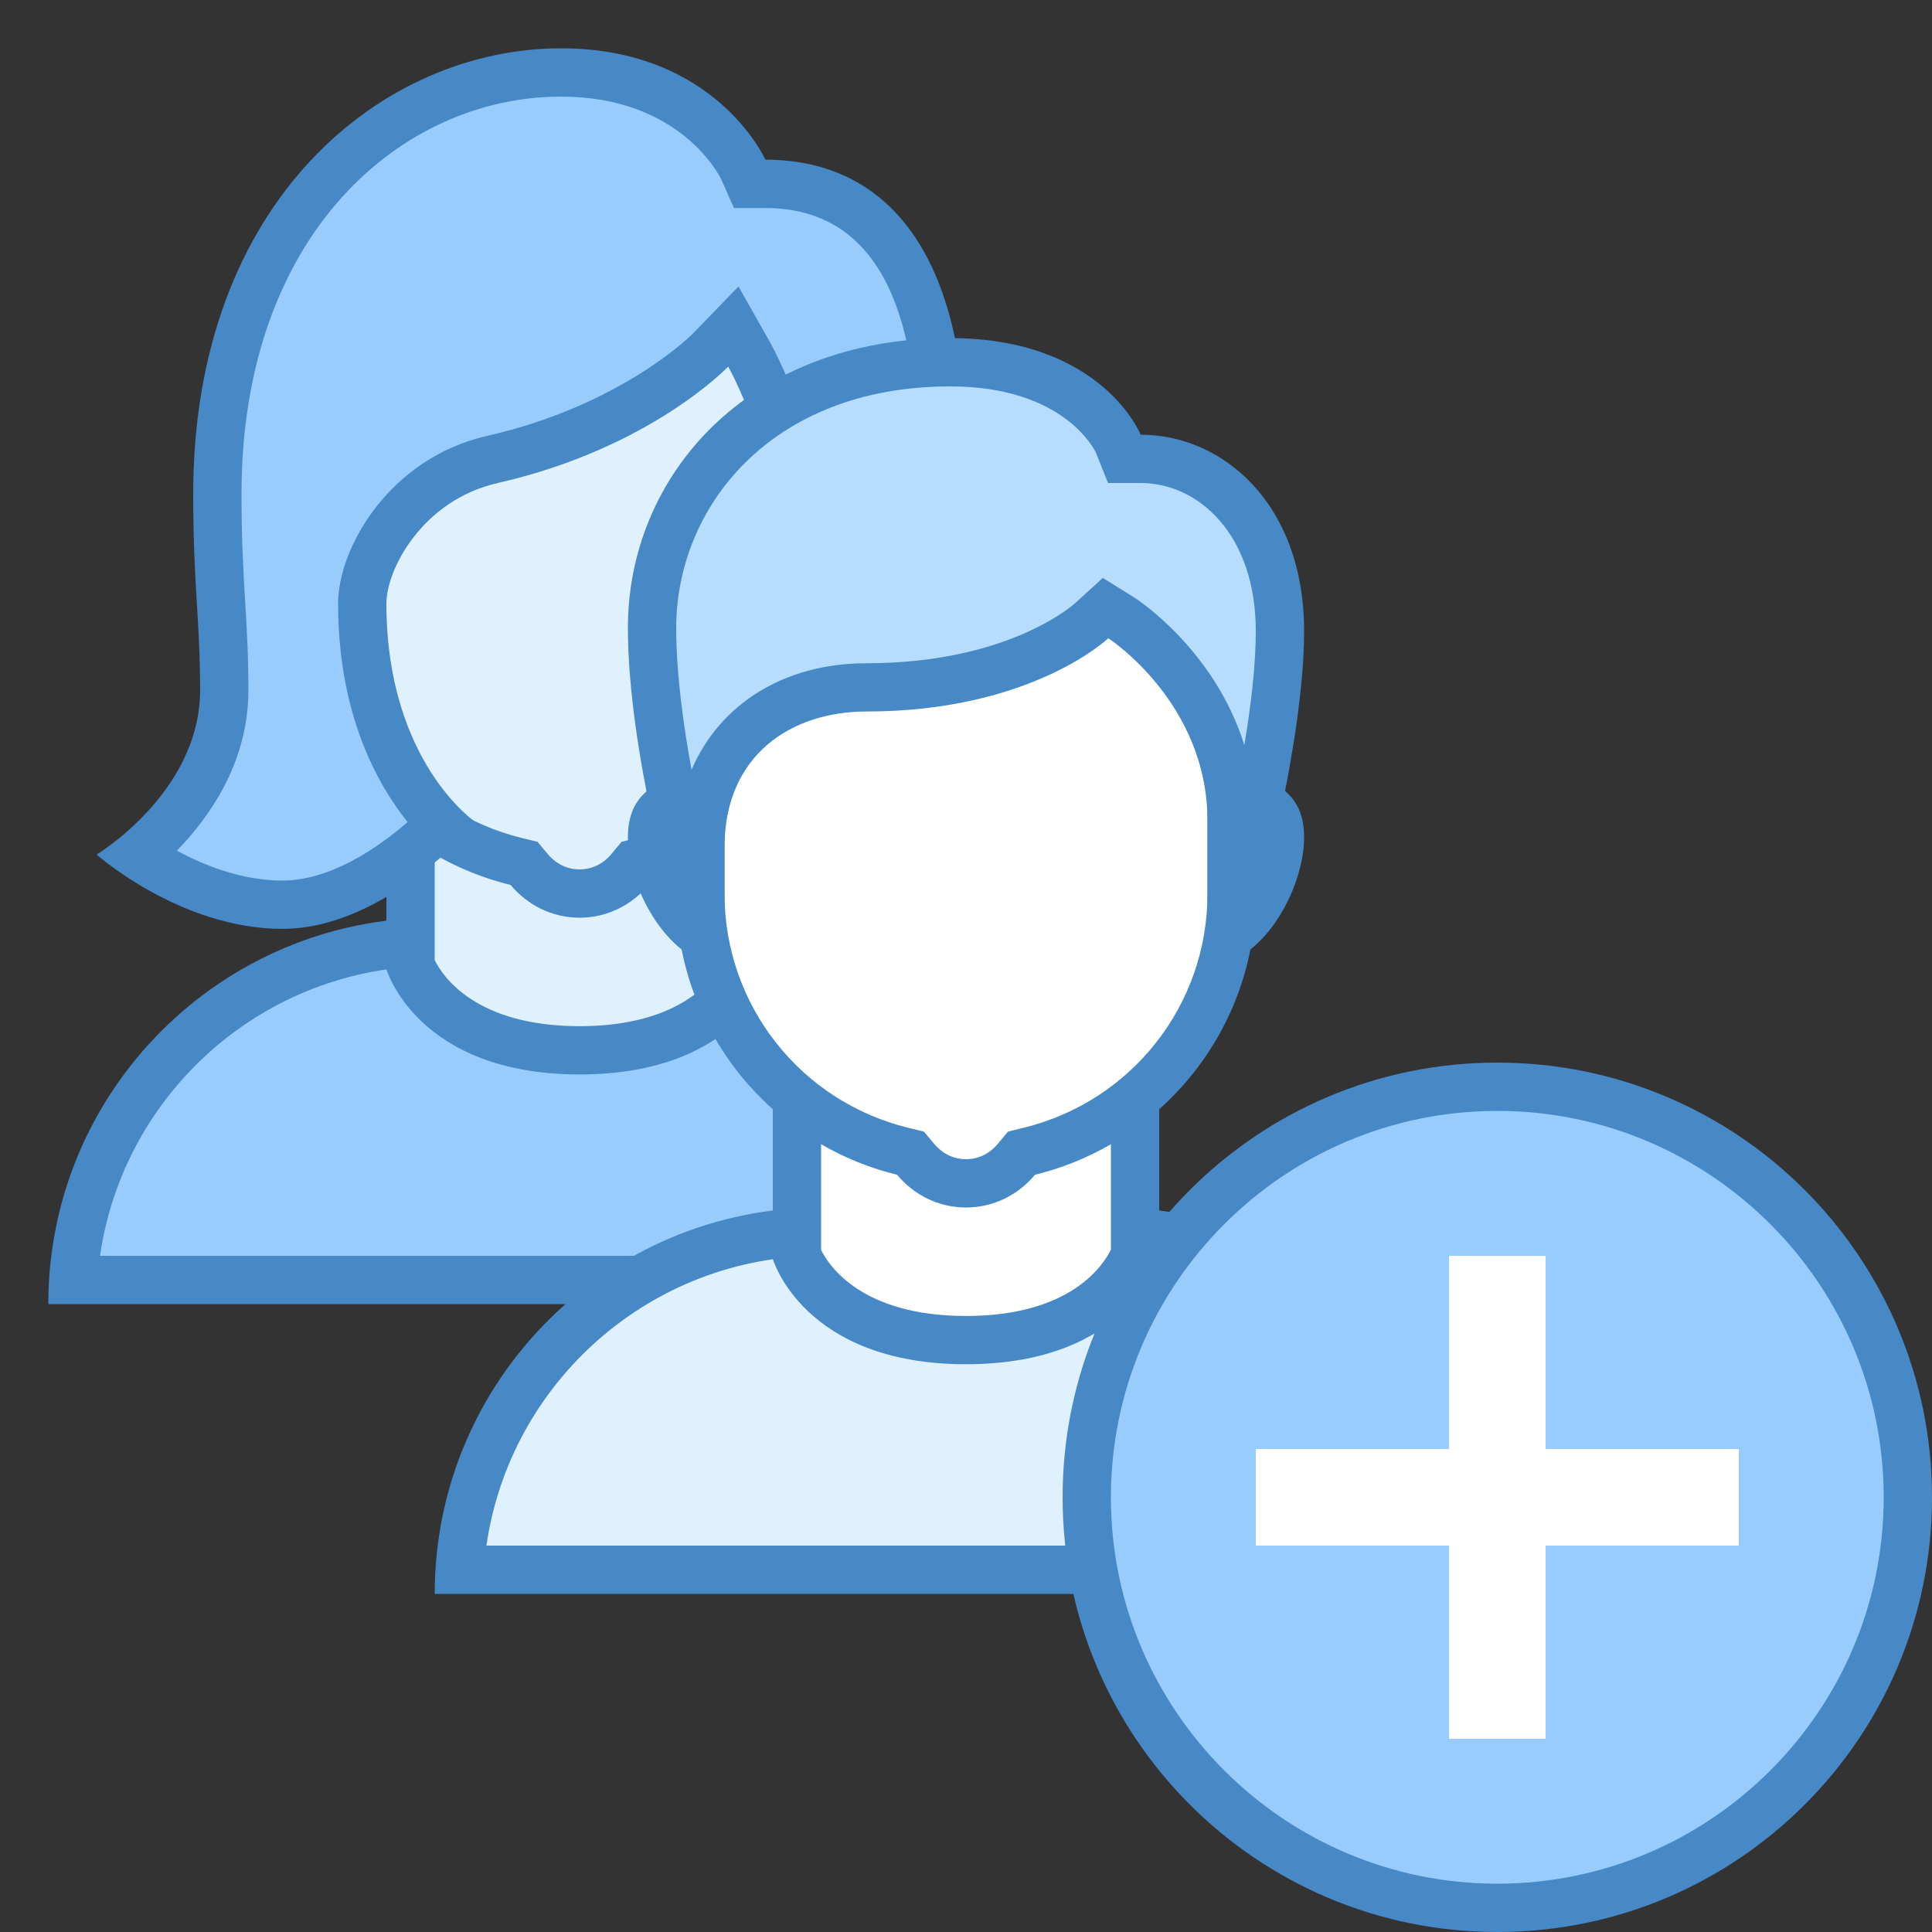 <svg xmlns="http://www.w3.org/2000/svg" viewBox="0 0 40 40" width="50px" height="50px"><rect x="0" y="0" width="40" height="40" fill="#333333" stroke="none"/><path fill="#98ccfd" d="M1.517,26.5c0.258-3.903,3.516-7,7.483-7h6c3.968,0,7.226,3.097,7.483,7H1.517z"/><path fill="#4788c7" d="M15,20c3.52,0,6.442,2.612,6.929,6H2.071C2.558,22.612,5.48,20,9,20H15 M15,19H9 c-4.418,0-8,3.582-8,8h22C23,22.582,19.418,19,15,19L15,19z"/><path fill="#dff0fe" d="M12,21.745c-2.668,0-3.381-1.462-3.5-1.765V16.5h7v3.48C15.38,20.288,14.667,21.745,12,21.745z"/><path fill="#4788c7" d="M15,17v2.873c-0.167,0.34-0.852,1.373-3,1.373c-2.166,0-2.844-1.049-3-1.368V17H15 M16,16H8v4.064 c0,0,0.628,2.181,4,2.181s4-2.181,4-2.181V16L16,16z"/><path fill="#dff0fe" d="M12,18.5c-0.399,0-0.78-0.182-1.044-0.498l-0.105-0.126l-0.159-0.039 C8.224,17.232,6.5,15.037,6.5,12.5V7.243c0-1.301,1.059-2.359,2.359-2.359h6.281c1.301,0,2.359,1.059,2.359,2.359V12.5 c0,2.537-1.724,4.732-4.191,5.337l-0.159,0.039l-0.105,0.126C12.78,18.318,12.399,18.5,12,18.5z"/><path fill="#4788c7" d="M15.141,5.384c1.025,0,1.859,0.834,1.859,1.86V12.5c0,2.307-1.567,4.302-3.81,4.85l-0.32,0.078 l-0.211,0.253C12.561,17.801,12.343,18,12,18s-0.561-0.199-0.66-0.318l-0.211-0.253l-0.32-0.078C8.567,16.802,7,14.807,7,12.5 V7.243c0-1.025,0.834-1.86,1.859-1.86H15.141 M15.141,4.384H8.859C7.28,4.384,6,5.664,6,7.243V12.5 c0,2.821,1.949,5.18,4.572,5.822C10.914,18.733,11.423,19,12,19s1.086-0.267,1.428-0.678C16.051,17.68,18,15.321,18,12.5V7.243 C18,5.664,16.72,4.384,15.141,4.384L15.141,4.384z"/><path fill="#98ccfd" d="M18.154,18.73c-1.377,0-2.799-1.02-3.483-1.588c0.688-0.646,1.829-2.093,1.829-4.565v-1.64 c0-1.808-0.946-3.521-0.986-3.594l-0.33-0.591l-0.469,0.49c-0.015,0.016-1.553,1.595-4.52,2.27C8.437,9.911,7.5,11.5,7.5,12.494 c0,2.521,1.024,3.942,1.635,4.566c-0.595,0.58-1.897,1.67-3.288,1.67c-1.26,0-2.388-0.614-3.009-1.033 c0.707-0.588,1.806-1.767,1.806-3.412c0-0.69-0.031-1.218-0.065-1.778C4.54,11.875,4.5,11.221,4.5,10.23 c0-5.731,3.579-8.73,7.115-8.73c2.851,0,3.766,1.99,3.774,2.01l0.132,0.298h0.325c3.02,0,3.653,3.074,3.653,5.653 c0,1.044-0.083,1.926-0.162,2.779c-0.075,0.797-0.146,1.55-0.146,2.375c0,1.4,1.041,2.198,1.951,2.571 C20.575,17.804,19.5,18.73,18.154,18.73z"/><path fill="#4788c7" d="M11.616,2c2.477,0,3.288,1.653,3.316,1.712l0.264,0.595h0.651C17.939,4.308,19,6.042,19,9.461 c0,1.02-0.082,1.89-0.16,2.732c-0.076,0.809-0.147,1.572-0.147,2.421c0,1.319,0.763,2.182,1.603,2.698 c-0.535,0.461-1.283,0.917-2.142,0.917c-0.947,0-2.002-0.598-2.745-1.142C16.136,16.251,17,14.79,17,12.577v-1.64 c0-1.936-1.007-3.76-1.05-3.837l-0.66-1.169l-0.935,0.966c-0.014,0.015-1.469,1.491-4.27,2.128C8.072,9.482,7,11.334,7,12.495 c0,2.256,0.786,3.709,1.439,4.526c-0.618,0.534-1.596,1.21-2.593,1.21c-0.828,0-1.605-0.306-2.184-0.619 c0.708-0.726,1.481-1.856,1.481-3.326c0-0.709-0.032-1.243-0.066-1.809C5.039,11.852,5,11.206,5,10.231C5,4.827,8.328,2,11.616,2 M11.616,1C7.921,1,4,4.146,4,10.231c0,1.887,0.143,2.601,0.143,4.055c0,2.12-2.143,3.407-2.143,3.407s1.734,1.538,3.846,1.538 c2.149,0,4.009-2.201,4.009-2.201S8,15.783,8,12.495c0-0.71,0.748-2.141,2.306-2.495c3.17-0.721,4.771-2.411,4.771-2.411 S16,9.239,16,10.937c0,0.803,0,0.321,0,1.64c0,3.226-2.101,4.549-2.101,4.549s2.121,2.104,4.255,2.104 c2.312,0,3.846-2.308,3.846-2.308s-2.308-0.412-2.308-2.308c0-1.685,0.308-3.117,0.308-5.154c0-4.431-1.784-6.154-4.154-6.154 C15.846,3.308,14.825,1,11.616,1L11.616,1z"/><path fill="#dff0fe" d="M9.517,32.5c0.258-3.903,3.516-7,7.483-7h6c3.968,0,7.226,3.097,7.483,7H9.517z"/><path fill="#4788c7" d="M23,26c3.52,0,6.442,2.612,6.929,6H10.071c0.487-3.388,3.408-6,6.929-6H23 M23,25h-6 c-4.418,0-8,3.582-8,8h22C31,28.582,27.418,25,23,25L23,25z"/><path fill="#fff" d="M20,27.745c-2.668,0-3.381-1.462-3.5-1.765V22.5h7v3.48C23.38,26.288,22.667,27.745,20,27.745z"/><path fill="#4788c7" d="M23,23v2.873c-0.167,0.34-0.852,1.373-3,1.373c-2.166,0-2.844-1.049-3-1.368V23H23 M24,22h-8v4.064 c0,0,0.628,2.181,4,2.181s4-2.181,4-2.181V22L24,22z"/><g><path fill="#dff0fe" d="M25,19.5c-0.827,0-1.5-0.673-1.5-1.5s0.673-1.5,1.5-1.5c1.386,0,1.5,0.394,1.5,0.833 C26.5,18.239,25.744,19.5,25,19.5z M15,19.5c-0.744,0-1.5-1.261-1.5-2.167c0-0.439,0.114-0.833,1.5-0.833 c0.827,0,1.5,0.673,1.5,1.5S15.827,19.5,15,19.5z"/><path fill="#4788c7" d="M25,17c0.825,0,0.974,0.155,0.975,0.156C25.981,17.166,26,17.221,26,17.333 C26,18.053,25.371,19,25,19c-0.551,0-1-0.449-1-1S24.449,17,25,17 M15,17c0.551,0,1,0.449,1,1s-0.449,1-1,1 c-0.371,0-1-0.947-1-1.667c0-0.112,0.019-0.167,0.024-0.176C14.026,17.155,14.175,17,15,17 M25,16c-1.105,0-2,0.895-2,2 c0,1.105,0.895,2,2,2s2-1.562,2-2.667S26.105,16,25,16L25,16z M15,16c-1.105,0-2,0.229-2,1.333S13.895,20,15,20s2-0.895,2-2 C17,16.895,16.105,16,15,16L15,16z"/></g><g><path fill="#fff" d="M20,24.5c-0.399,0-0.78-0.182-1.044-0.498l-0.105-0.126l-0.159-0.039 c-2.468-0.604-4.191-2.8-4.191-5.337v-5.257c0-1.301,1.059-2.359,2.359-2.359h6.281c1.301,0,2.359,1.059,2.359,2.359V18.5 c0,2.537-1.724,4.732-4.191,5.337l-0.159,0.039l-0.105,0.126C20.78,24.318,20.399,24.5,20,24.5z"/><path fill="#4788c7" d="M23.141,11.384c1.025,0,1.859,0.834,1.859,1.86V18.5c0,2.307-1.567,4.302-3.81,4.85l-0.32,0.078 l-0.211,0.253C20.561,23.801,20.343,24,20,24s-0.561-0.199-0.66-0.318l-0.211-0.253l-0.32-0.078C16.567,22.802,15,20.807,15,18.5 v-5.257c0-1.025,0.834-1.86,1.859-1.86H23.141 M23.141,10.384h-6.281c-1.579,0-2.859,1.28-2.859,2.86V18.5 c0,2.821,1.949,5.18,4.572,5.822C18.914,24.733,19.423,25,20,25s1.086-0.267,1.428-0.678C24.051,23.68,26,21.321,26,18.5v-5.257 C26,11.664,24.72,10.384,23.141,10.384L23.141,10.384z"/></g><g><path fill="#b6dcfe" d="M25.5,18.5V17c0-2.702-2.189-4.146-2.283-4.205l-0.331-0.214l-0.285,0.272 c-0.013,0.012-1.511,1.378-4.663,1.378c-1.711,0-3.437,1.025-3.437,3.316V18.5h-0.118C14.133,17.562,13.5,14.98,13.5,13 c0-2.733,2.12-5.5,6.173-5.5c2.773,0,3.474,1.669,3.48,1.686L23.278,9.5h0.339c1.433,0,2.883,1.226,2.883,3.568 c0,1.81-0.638,4.467-0.885,5.432H25.5z"/><path fill="#4788c7" d="M19.673,8c2.371,0,2.998,1.333,3.016,1.372L22.941,10h0.677C24.801,10,26,11.054,26,13.068 c0,0.703-0.101,1.544-0.237,2.36c-0.61-1.959-2.192-3.001-2.274-3.054l-0.656-0.409l-0.569,0.519 c-0.056,0.051-1.402,1.248-4.326,1.248c-1.711,0-3.041,0.854-3.62,2.205C14.142,14.982,14,13.922,14,13 C14,10.515,15.949,8,19.673,8 M19.673,7C15.455,7,13,9.872,13,13c0,2.555,1,6,1,6h1c0,0,0-0.75,0-1.453 c0-1.931,1.399-2.816,2.937-2.816c3.423,0,5.009-1.517,5.009-1.517S25,14.539,25,17c0,0.773,0,2,0,2h1c0,0,1-3.603,1-5.932 C27,10.414,25.303,9,23.617,9C23.617,9,22.817,7,19.673,7L19.673,7z"/></g><g><path fill="#98ccfd" d="M31,39.5c-4.687,0-8.5-3.813-8.5-8.5s3.813-8.5,8.5-8.5s8.5,3.813,8.5,8.5S35.687,39.5,31,39.5z"/><path fill="#4788c7" d="M31,23c4.411,0,8,3.589,8,8c0,4.411-3.589,8-8,8c-4.411,0-8-3.589-8-8C23,26.589,26.589,23,31,23 M31,22c-4.971,0-9,4.029-9,9c0,4.971,4.029,9,9,9c4.971,0,9-4.029,9-9C40,26.029,35.971,22,31,22L31,22z"/></g><path fill="none" stroke="#fff" stroke-miterlimit="10" stroke-width="2" d="M31 36L31 26M26 31L36 31"/></svg>